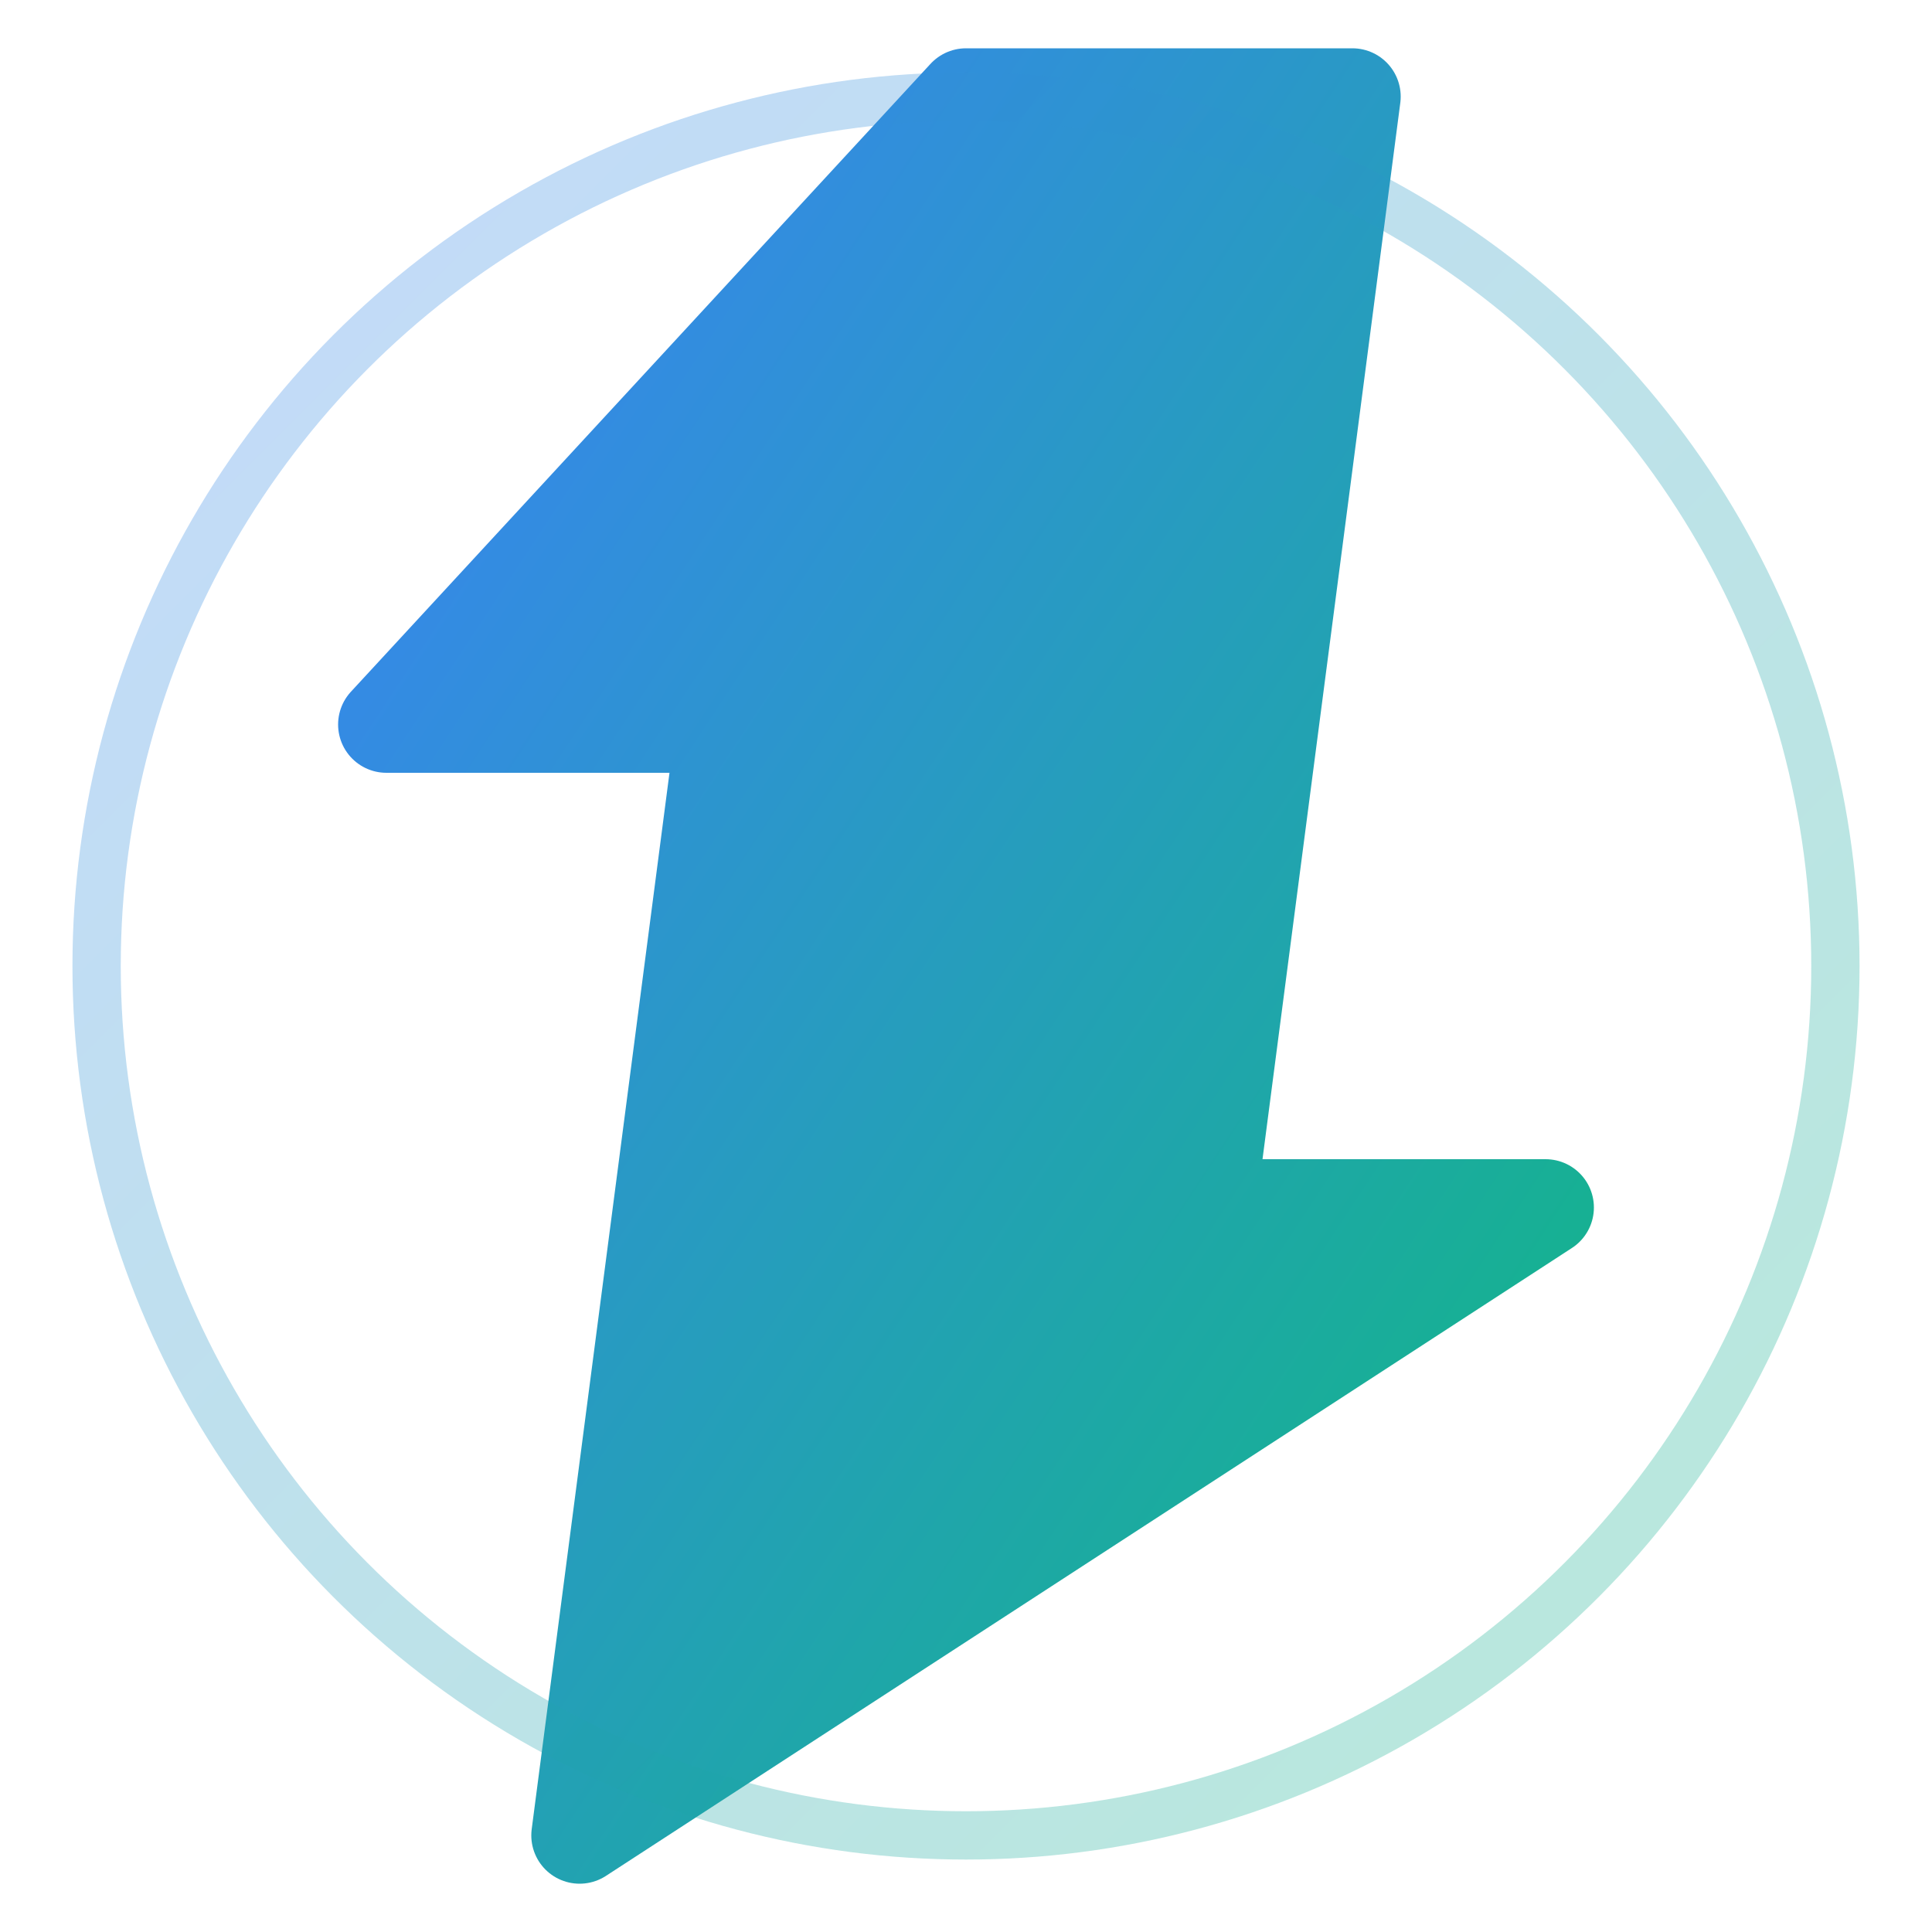 <svg width="40" height="40" viewBox="0 0 40 40" fill="none" xmlns="http://www.w3.org/2000/svg">
  <defs>
    <linearGradient id="energyGradient" x1="0%" y1="0%" x2="100%" y2="100%">
      <stop offset="0%" style="stop-color:#3B82F6;stop-opacity:1" />
      <stop offset="100%" style="stop-color:#10B981;stop-opacity:1" />
    </linearGradient>
  </defs>
  <path d="M20 2L8 15H15L12 38L32 25H25L28 2H20Z" fill="url(#energyGradient)" stroke="url(#energyGradient)" stroke-width="2" stroke-linejoin="round"/>
  <circle cx="20" cy="20" r="18" fill="none" stroke="url(#energyGradient)" stroke-width="1" opacity="0.3"/>
</svg>

